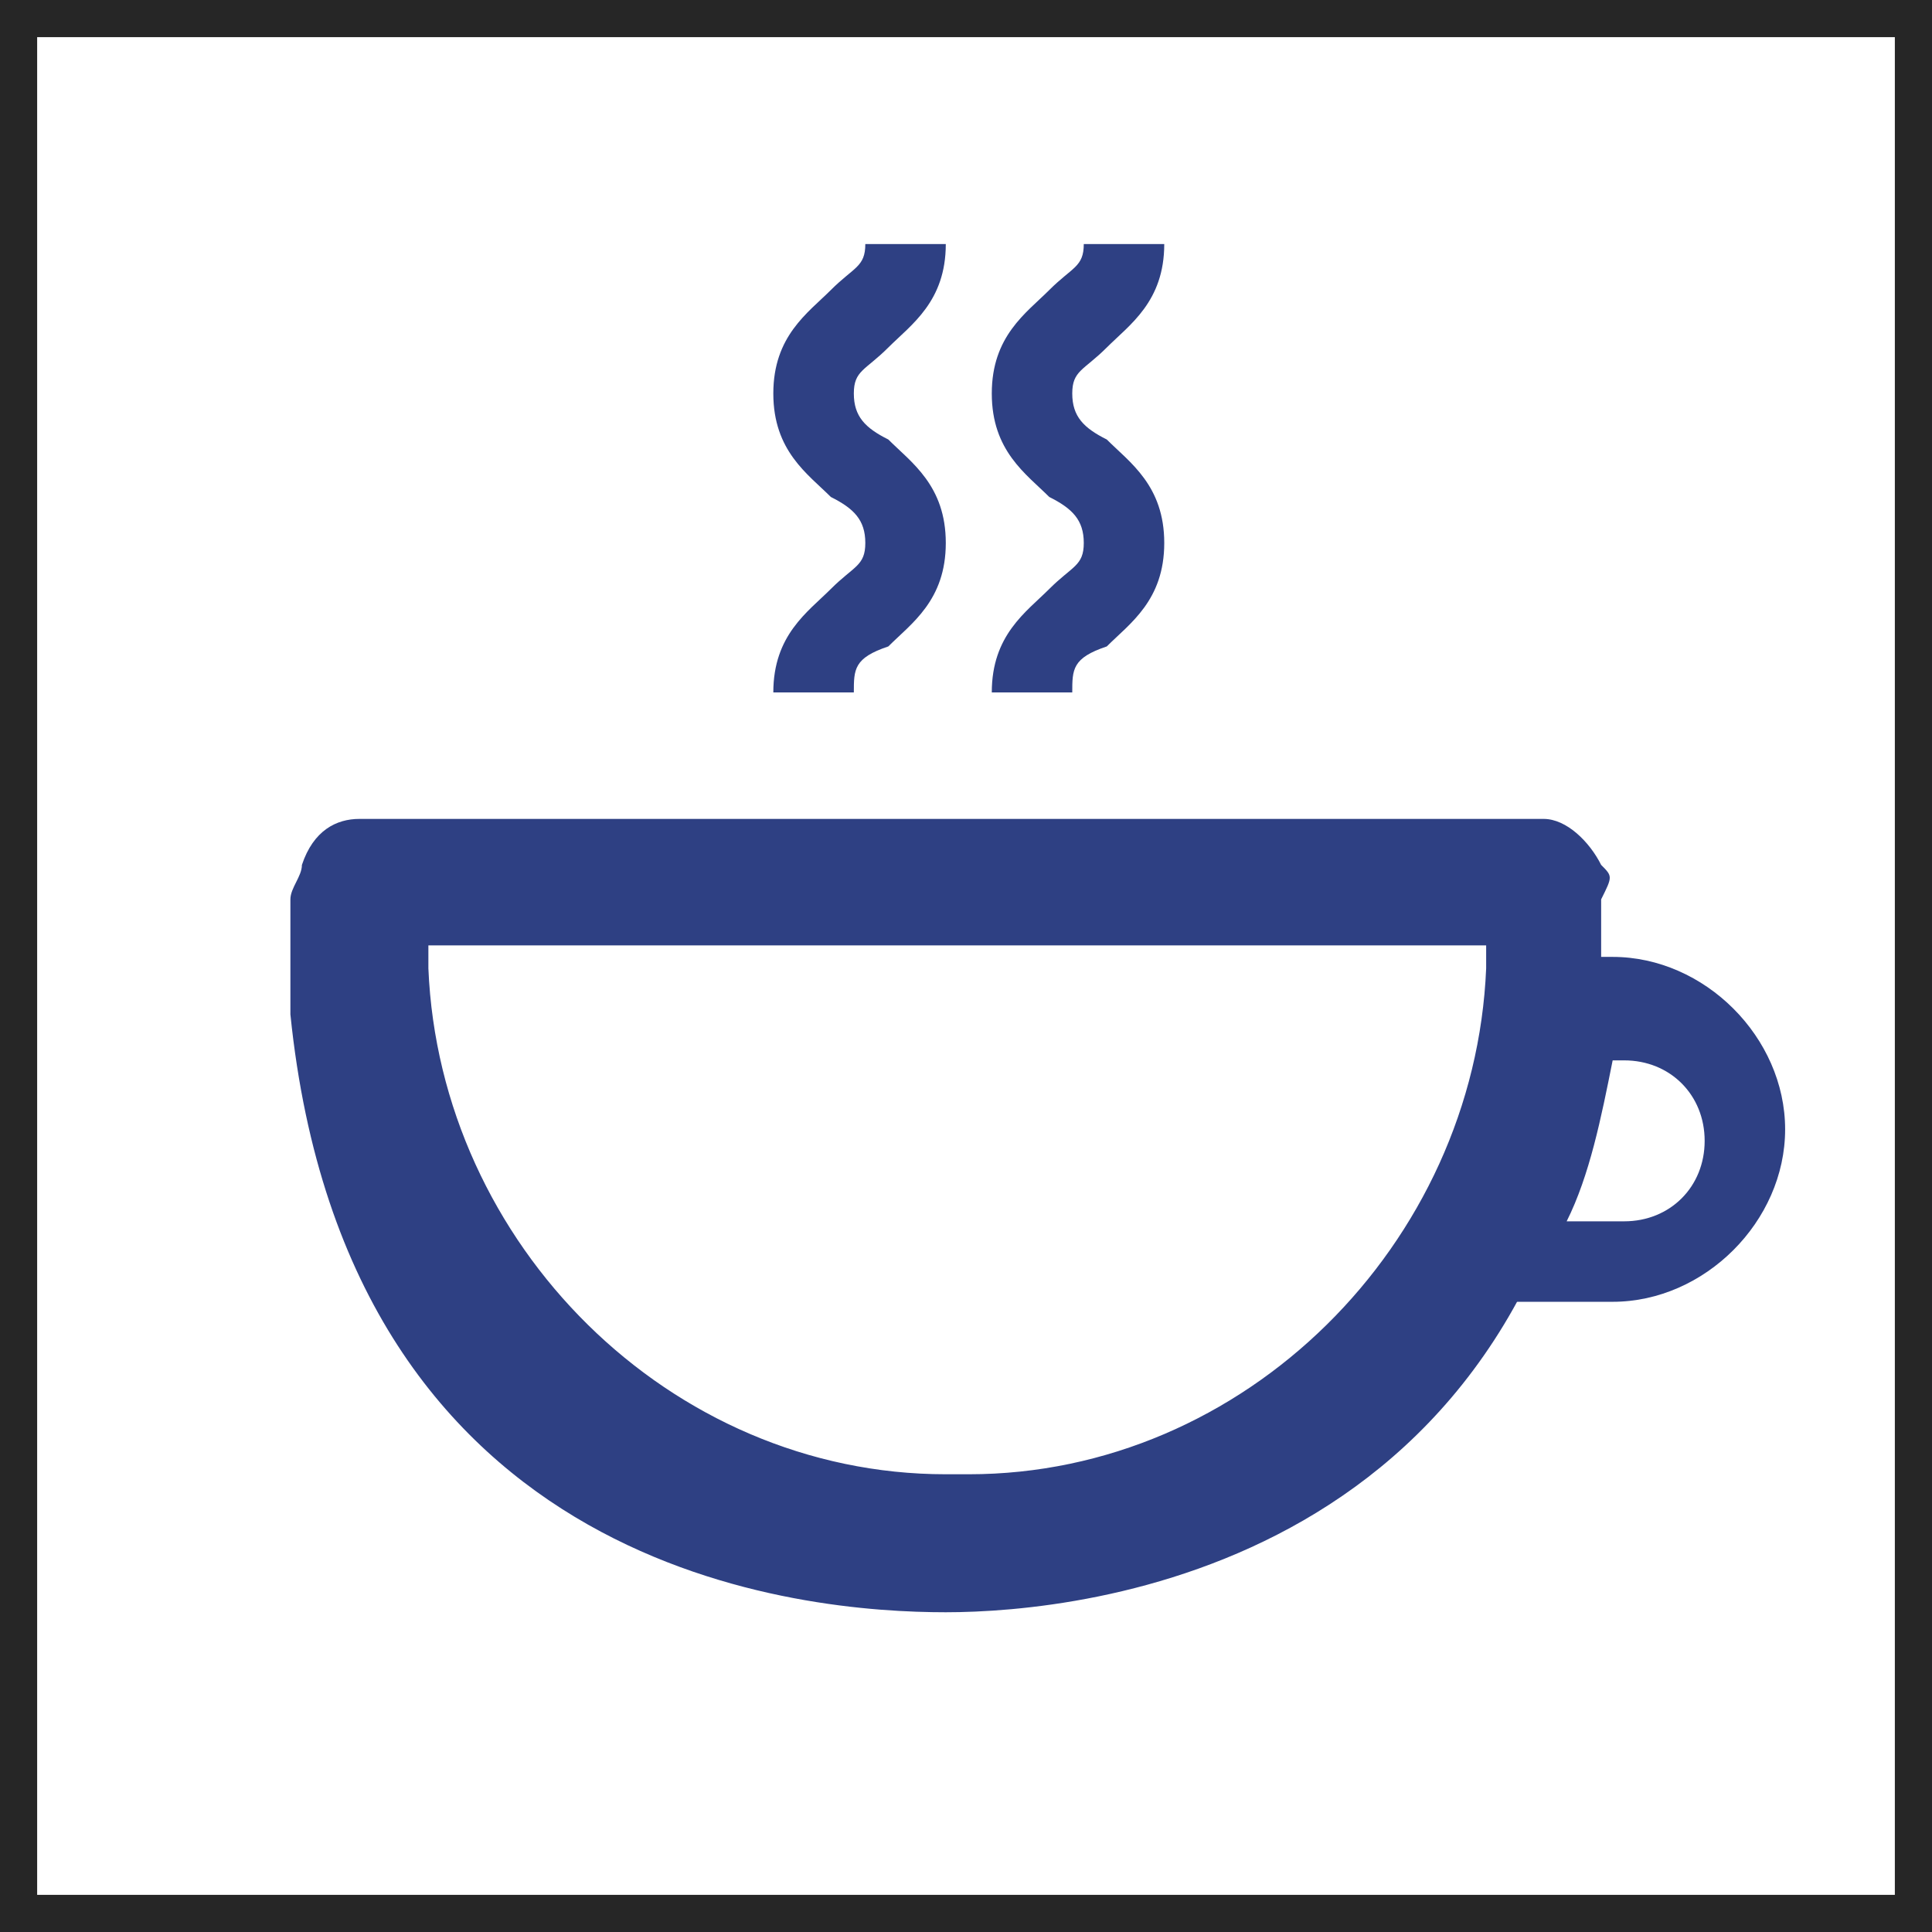 <svg width="52" height="52" viewBox="0 0 52 52" fill="none" xmlns="http://www.w3.org/2000/svg">
<path d="M22.981 18.637H20.814C20.814 17.09 21.743 16.471 22.362 15.852C22.981 15.233 23.29 15.233 23.29 14.614C23.29 13.995 22.981 13.686 22.362 13.376C21.743 12.758 20.814 12.139 20.814 10.591C20.814 9.044 21.743 8.425 22.362 7.806C22.981 7.187 23.29 7.187 23.29 6.568H25.456C25.456 8.116 24.528 8.735 23.909 9.353C23.29 9.972 22.981 9.972 22.981 10.591C22.981 11.21 23.29 11.52 23.909 11.829C24.528 12.448 25.456 13.067 25.456 14.614C25.456 16.162 24.528 16.78 23.909 17.399C22.981 17.709 22.981 18.018 22.981 18.637ZM28.86 18.637H26.694C26.694 17.09 27.622 16.471 28.241 15.852C28.86 15.233 29.17 15.233 29.17 14.614C29.17 13.995 28.86 13.686 28.241 13.376C27.622 12.758 26.694 12.139 26.694 10.591C26.694 9.044 27.622 8.425 28.241 7.806C28.86 7.187 29.17 7.187 29.17 6.568H31.336C31.336 8.116 30.408 8.735 29.789 9.353C29.17 9.972 28.86 9.972 28.86 10.591C28.86 11.21 29.17 11.52 29.789 11.829C30.408 12.448 31.336 13.067 31.336 14.614C31.336 16.162 30.408 16.78 29.789 17.399C28.86 17.709 28.86 18.018 28.86 18.637Z" fill="#2E4083"/>
<path d="M43.095 23.279C42.785 22.66 42.166 22.041 41.547 22.041H9.673C9.054 22.041 8.435 22.351 8.126 23.279C8.126 23.588 7.816 23.898 7.816 24.207V26.064C7.816 26.373 7.816 26.992 7.816 27.302C9.364 42.465 21.742 43.394 25.456 43.394C29.169 43.394 41.547 42.156 43.095 27.302C43.095 26.992 43.095 26.373 43.095 26.064V24.207C43.404 23.588 43.404 23.588 43.095 23.279ZM26.074 39.68H25.456C18.029 39.68 11.839 33.491 11.53 26.064V25.445H25.765H40V26.064C39.691 33.491 33.501 39.68 26.074 39.68Z" fill="#2E4083"/>
<path d="M40.31 25.445V35.657C40.31 35.348 40.62 35.348 40.62 35.038H40.929H43.405C45.881 35.038 48.047 32.872 48.047 30.397C48.047 27.921 45.881 25.755 43.405 25.755H42.786V25.445H40.31ZM43.715 28.54C44.952 28.54 45.881 29.468 45.881 30.706C45.881 31.944 44.952 32.872 43.715 32.872H42.167C42.786 31.634 43.096 30.087 43.405 28.54H43.715Z" fill="#2E4083"/>
<rect x="0.5" y="0.5" width="51" height="51" stroke="#262626"/>
</svg>
